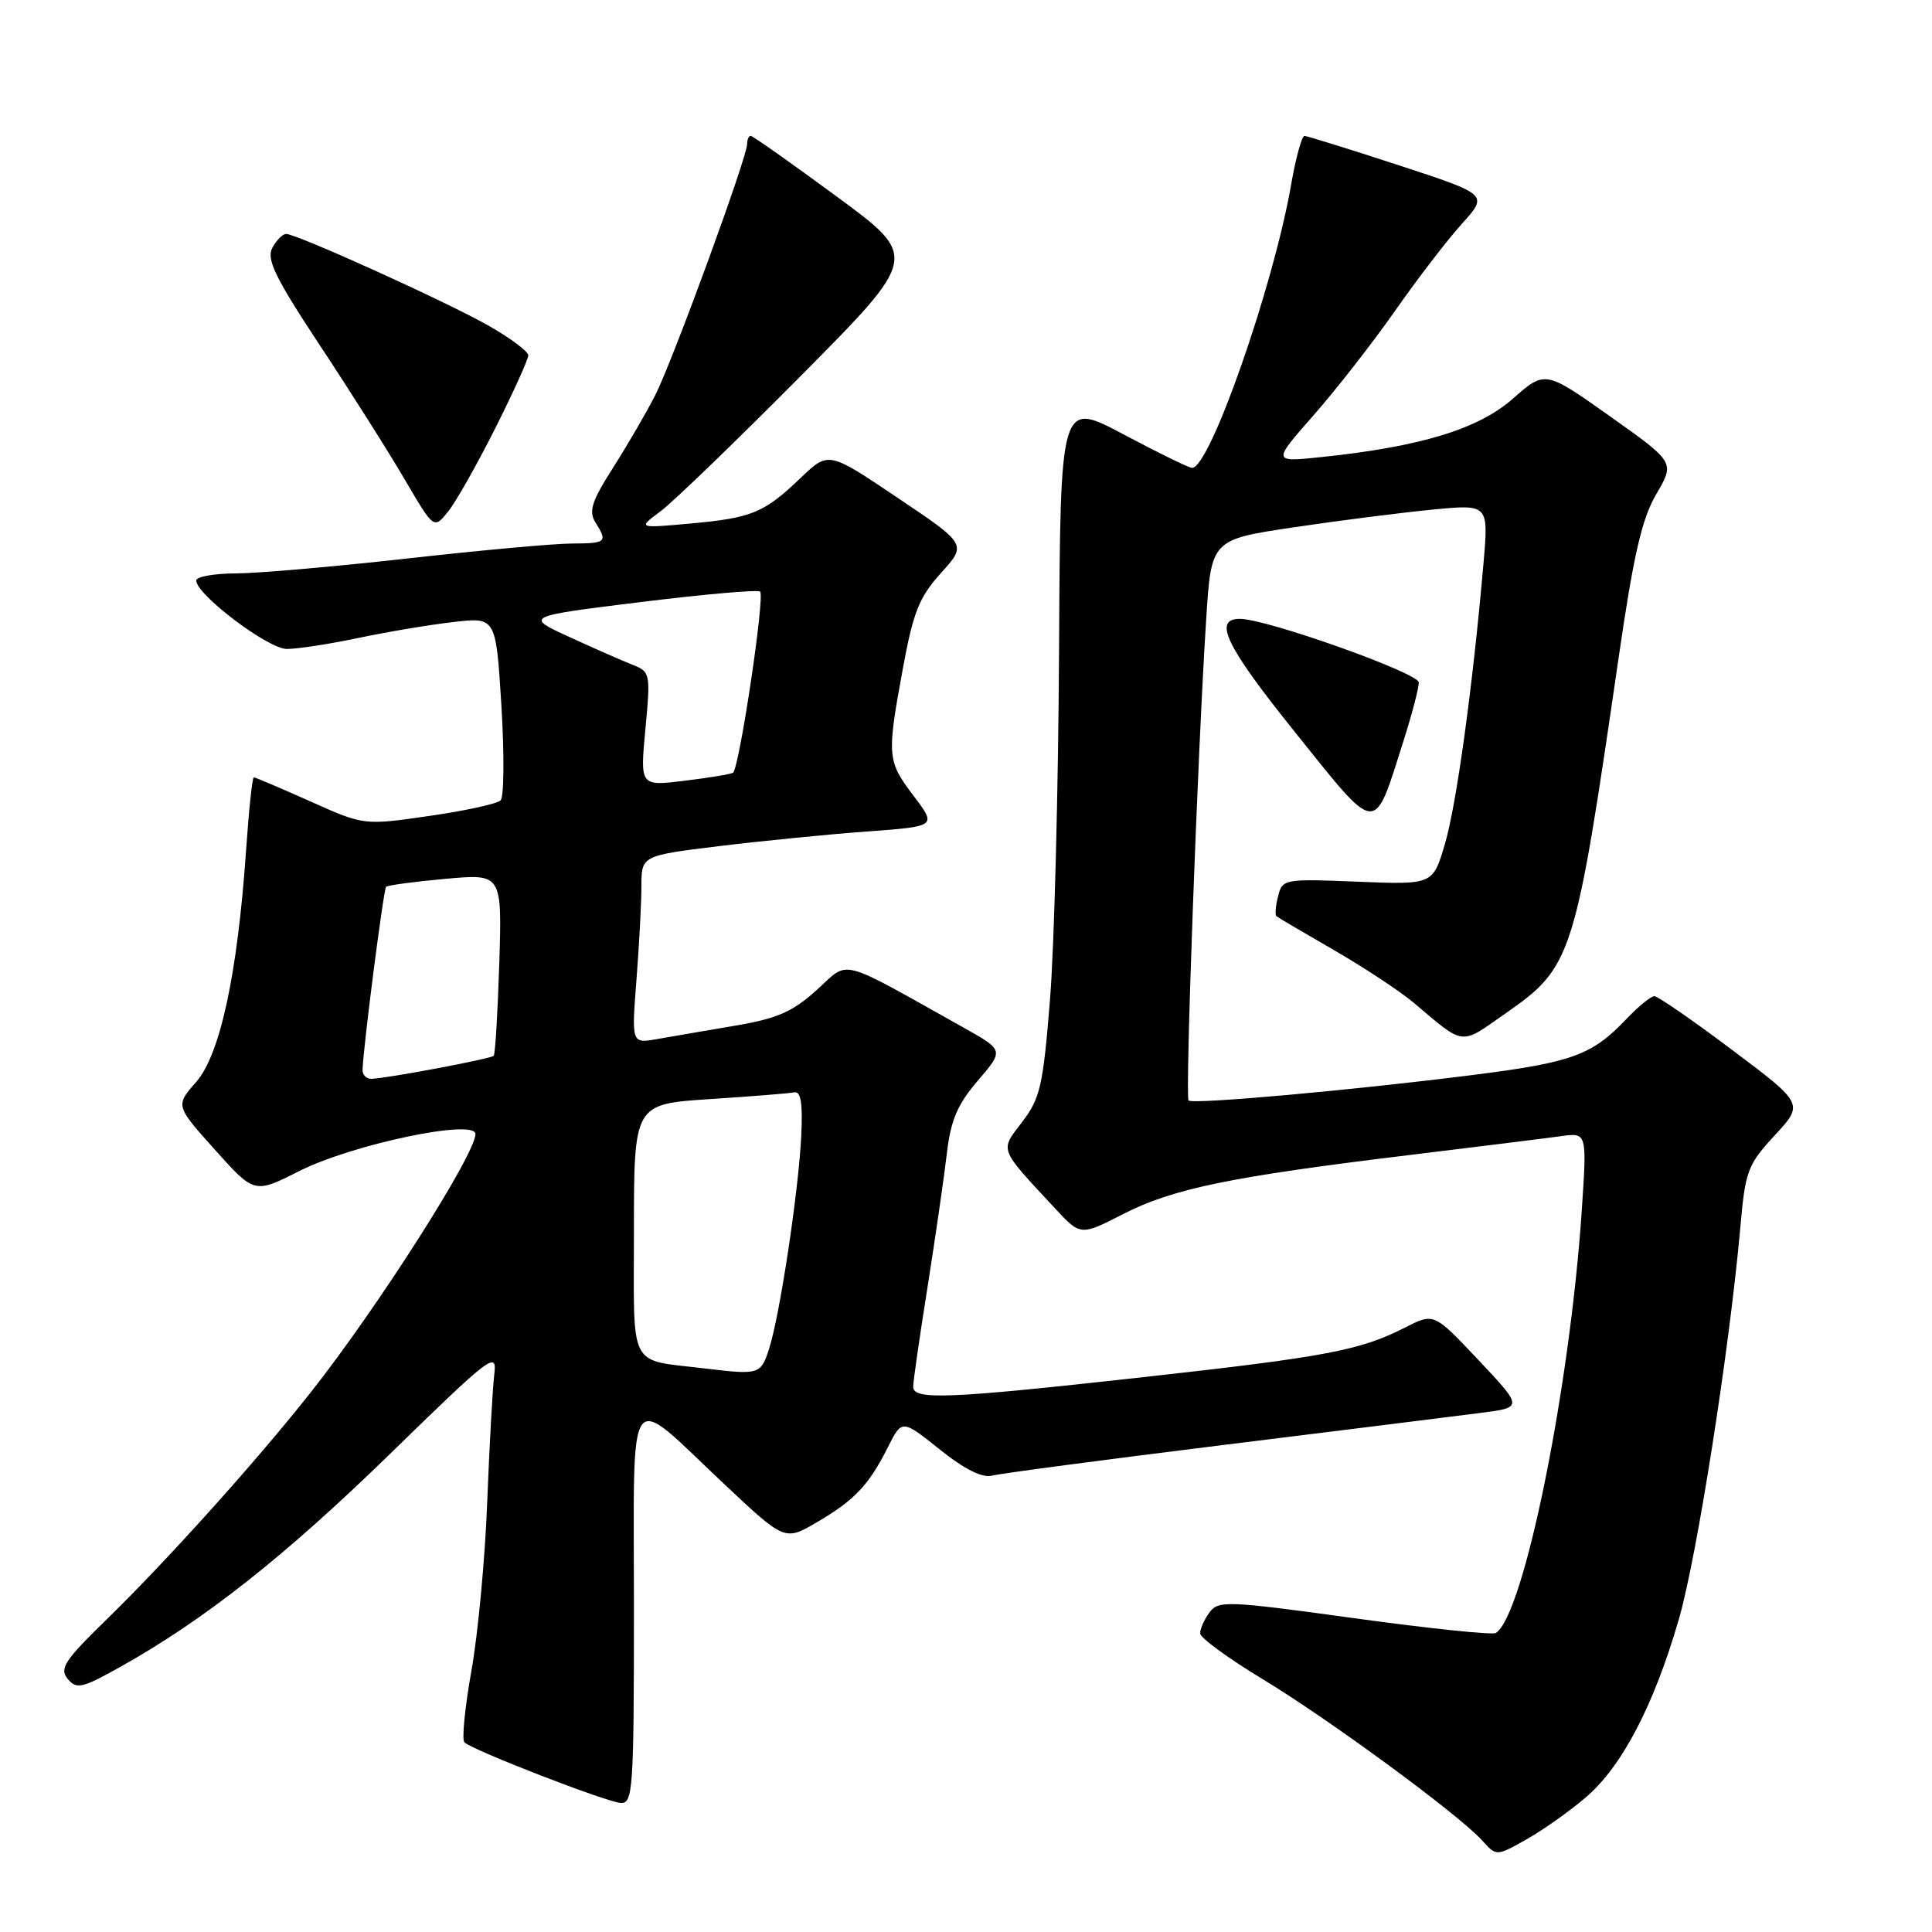 <?xml version="1.0" encoding="UTF-8" standalone="no"?>
<!DOCTYPE svg PUBLIC "-//W3C//DTD SVG 1.1//EN" "http://www.w3.org/Graphics/SVG/1.1/DTD/svg11.dtd" >
<svg xmlns="http://www.w3.org/2000/svg" xmlns:xlink="http://www.w3.org/1999/xlink" version="1.1" viewBox="0 0 256 256">
 <g >
 <path fill="currentColor"
d=" M 210.15 238.14 C 214.93 234.05 219.15 225.96 222.46 214.55 C 224.86 206.26 229.18 178.69 230.61 162.56 C 231.26 155.16 231.57 154.33 235.16 150.44 C 239.02 146.26 239.02 146.26 229.53 139.13 C 224.32 135.21 219.67 132.00 219.21 132.00 C 218.75 132.00 217.05 133.39 215.44 135.09 C 210.96 139.80 208.31 140.77 195.40 142.41 C 179.56 144.43 158.03 146.37 157.49 145.82 C 157.02 145.36 158.70 99.51 159.83 82.00 C 160.50 71.50 160.50 71.50 171.50 69.86 C 177.55 68.96 185.82 67.91 189.88 67.52 C 197.25 66.81 197.25 66.81 196.57 74.65 C 195.16 90.88 192.99 106.68 191.45 111.86 C 189.86 117.23 189.86 117.23 179.89 116.83 C 170.14 116.43 169.92 116.48 169.35 118.76 C 169.02 120.04 168.93 121.23 169.13 121.40 C 169.33 121.57 172.78 123.60 176.80 125.92 C 180.81 128.24 185.53 131.36 187.30 132.85 C 194.15 138.63 193.40 138.54 199.41 134.34 C 208.36 128.09 208.66 127.15 214.49 87.06 C 216.47 73.44 217.56 68.72 219.48 65.45 C 221.93 61.26 221.93 61.26 213.33 55.16 C 204.73 49.07 204.73 49.07 200.46 52.83 C 195.87 56.87 188.23 59.19 175.05 60.57 C 168.59 61.24 168.59 61.24 174.05 55.03 C 177.05 51.62 181.92 45.38 184.87 41.16 C 187.82 36.95 191.80 31.76 193.72 29.64 C 197.20 25.78 197.20 25.78 185.35 21.90 C 178.83 19.77 173.21 18.02 172.85 18.01 C 172.50 18.00 171.70 20.91 171.08 24.47 C 168.74 37.92 160.32 62.00 157.96 62.00 C 157.56 62.00 153.46 60.00 148.86 57.55 C 140.50 53.11 140.50 53.11 140.33 86.30 C 140.23 104.56 139.70 125.27 139.14 132.33 C 138.22 143.83 137.85 145.51 135.46 148.64 C 132.47 152.56 132.26 152.00 139.81 160.13 C 143.18 163.76 143.18 163.76 148.84 160.86 C 155.40 157.51 162.95 155.94 186.50 153.08 C 195.85 151.94 205.03 150.80 206.89 150.54 C 210.28 150.08 210.28 150.08 209.60 160.29 C 208.02 183.97 201.90 214.09 198.20 216.38 C 197.75 216.66 189.30 215.78 179.44 214.42 C 162.58 212.10 161.43 212.06 160.25 213.67 C 159.56 214.61 159.01 215.86 159.03 216.44 C 159.04 217.02 162.75 219.74 167.28 222.48 C 176.16 227.85 193.32 240.46 196.39 243.87 C 198.28 245.97 198.28 245.97 202.24 243.74 C 204.42 242.52 207.98 240.00 210.15 238.14 Z  M 84.00 212.96 C 84.00 182.68 82.83 184.29 95.89 196.58 C 103.99 204.20 103.99 204.20 108.25 201.70 C 113.25 198.77 115.10 196.82 117.64 191.78 C 119.51 188.06 119.51 188.06 124.51 192.05 C 127.86 194.73 130.16 195.87 131.50 195.52 C 132.60 195.24 146.32 193.42 162.00 191.48 C 177.68 189.54 193.05 187.62 196.16 187.22 C 201.82 186.50 201.82 186.50 195.92 180.23 C 190.01 173.96 190.01 173.96 186.25 175.87 C 180.25 178.93 175.88 179.77 151.67 182.46 C 125.67 185.35 121.00 185.55 121.00 183.75 C 121.00 183.06 121.86 177.10 122.91 170.50 C 123.95 163.90 125.10 155.96 125.46 152.86 C 125.98 148.42 126.85 146.37 129.57 143.19 C 133.02 139.16 133.02 139.16 127.76 136.21 C 110.78 126.71 112.64 127.19 108.23 131.17 C 105.01 134.08 103.00 134.96 97.39 135.91 C 93.60 136.55 88.97 137.35 87.09 137.68 C 83.68 138.28 83.68 138.28 84.33 129.89 C 84.69 125.28 84.99 119.67 84.99 117.44 C 85.00 113.38 85.00 113.38 95.25 112.12 C 100.89 111.43 109.69 110.56 114.81 110.18 C 124.12 109.50 124.12 109.50 121.09 105.50 C 117.54 100.81 117.49 100.26 119.63 88.61 C 121.01 81.09 121.79 79.14 124.69 75.92 C 128.12 72.13 128.12 72.13 118.95 65.97 C 109.79 59.80 109.79 59.80 106.14 63.28 C 101.24 67.97 99.66 68.62 91.50 69.37 C 84.50 70.00 84.50 70.00 87.50 67.77 C 89.15 66.55 97.53 58.46 106.13 49.79 C 121.75 34.04 121.75 34.04 110.84 26.02 C 104.85 21.61 99.73 18.00 99.47 18.00 C 99.21 18.00 99.00 18.49 99.00 19.08 C 99.00 20.84 89.13 47.83 86.83 52.35 C 85.67 54.63 83.16 58.95 81.25 61.95 C 78.42 66.38 77.98 67.73 78.88 69.19 C 80.54 71.84 80.37 72.00 75.75 72.02 C 73.41 72.03 63.62 72.92 54.00 74.00 C 44.38 75.08 34.14 75.97 31.25 75.98 C 28.36 75.99 26.00 76.41 26.00 76.92 C 26.00 78.79 35.53 85.99 38.00 85.99 C 39.38 86.00 43.65 85.34 47.50 84.53 C 51.35 83.72 57.02 82.77 60.11 82.42 C 65.71 81.77 65.71 81.77 66.44 93.51 C 66.83 99.96 66.79 105.61 66.33 106.06 C 65.87 106.51 61.61 107.44 56.86 108.12 C 48.22 109.37 48.22 109.37 41.10 106.18 C 37.19 104.43 33.82 103.00 33.63 103.00 C 33.43 103.00 32.97 107.39 32.60 112.75 C 31.47 129.08 29.17 139.73 26.00 143.36 C 23.24 146.50 23.24 146.50 28.47 152.34 C 33.70 158.18 33.70 158.18 39.64 155.18 C 46.67 151.63 63.00 148.20 63.00 150.27 C 63.00 152.94 50.02 173.30 41.17 184.50 C 33.93 193.67 22.10 206.82 14.08 214.63 C 8.55 220.02 7.84 221.10 8.97 222.46 C 10.14 223.87 10.86 223.71 15.89 220.90 C 27.07 214.65 37.74 206.23 51.69 192.64 C 65.16 179.51 65.89 178.96 65.49 182.14 C 65.27 183.99 64.85 191.57 64.56 199.00 C 64.28 206.43 63.34 216.49 62.47 221.36 C 61.60 226.24 61.18 230.51 61.53 230.86 C 62.55 231.89 80.34 238.78 82.25 238.90 C 83.87 238.99 84.00 237.13 84.00 212.96 Z  M 185.98 98.14 C 187.09 94.65 188.00 91.18 188.00 90.43 C 188.00 89.18 167.82 82.00 164.30 82.00 C 160.68 82.00 162.42 85.59 171.59 97.01 C 182.69 110.84 181.97 110.78 185.98 98.14 Z  M 65.61 56.77 C 68.03 51.97 70.00 47.61 70.00 47.09 C 70.00 46.57 67.64 44.80 64.75 43.16 C 59.20 40.00 39.33 31.00 37.91 31.00 C 37.45 31.00 36.62 31.83 36.08 32.85 C 35.27 34.36 36.48 36.82 42.45 45.86 C 46.51 52.00 51.55 59.97 53.65 63.57 C 57.49 70.12 57.49 70.12 59.36 67.81 C 60.39 66.54 63.20 61.57 65.61 56.77 Z  M 93.50 181.34 C 83.10 180.07 84.00 181.81 84.00 163.11 C 84.00 146.30 84.00 146.30 94.02 145.64 C 99.53 145.28 104.58 144.88 105.25 144.74 C 106.12 144.57 106.38 146.20 106.17 150.50 C 105.81 157.91 103.32 174.37 101.90 178.75 C 100.81 182.12 100.57 182.19 93.50 181.34 Z  M 48.04 141.75 C 48.15 138.61 50.82 117.84 51.16 117.51 C 51.37 117.30 54.91 116.82 59.03 116.45 C 66.52 115.77 66.52 115.77 66.16 127.63 C 65.95 134.16 65.62 139.68 65.42 139.90 C 65.03 140.30 51.52 142.85 49.25 142.95 C 48.56 142.98 48.02 142.44 48.04 141.75 Z  M 85.52 96.60 C 86.21 89.28 86.16 89.01 83.87 88.11 C 82.56 87.60 78.80 85.94 75.50 84.43 C 69.50 81.68 69.50 81.68 84.86 79.78 C 93.30 78.74 100.44 78.11 100.72 78.39 C 101.38 79.04 97.94 101.93 97.12 102.40 C 96.78 102.59 93.87 103.07 90.66 103.46 C 84.81 104.17 84.81 104.17 85.52 96.60 Z "/>
</g>
</svg>
